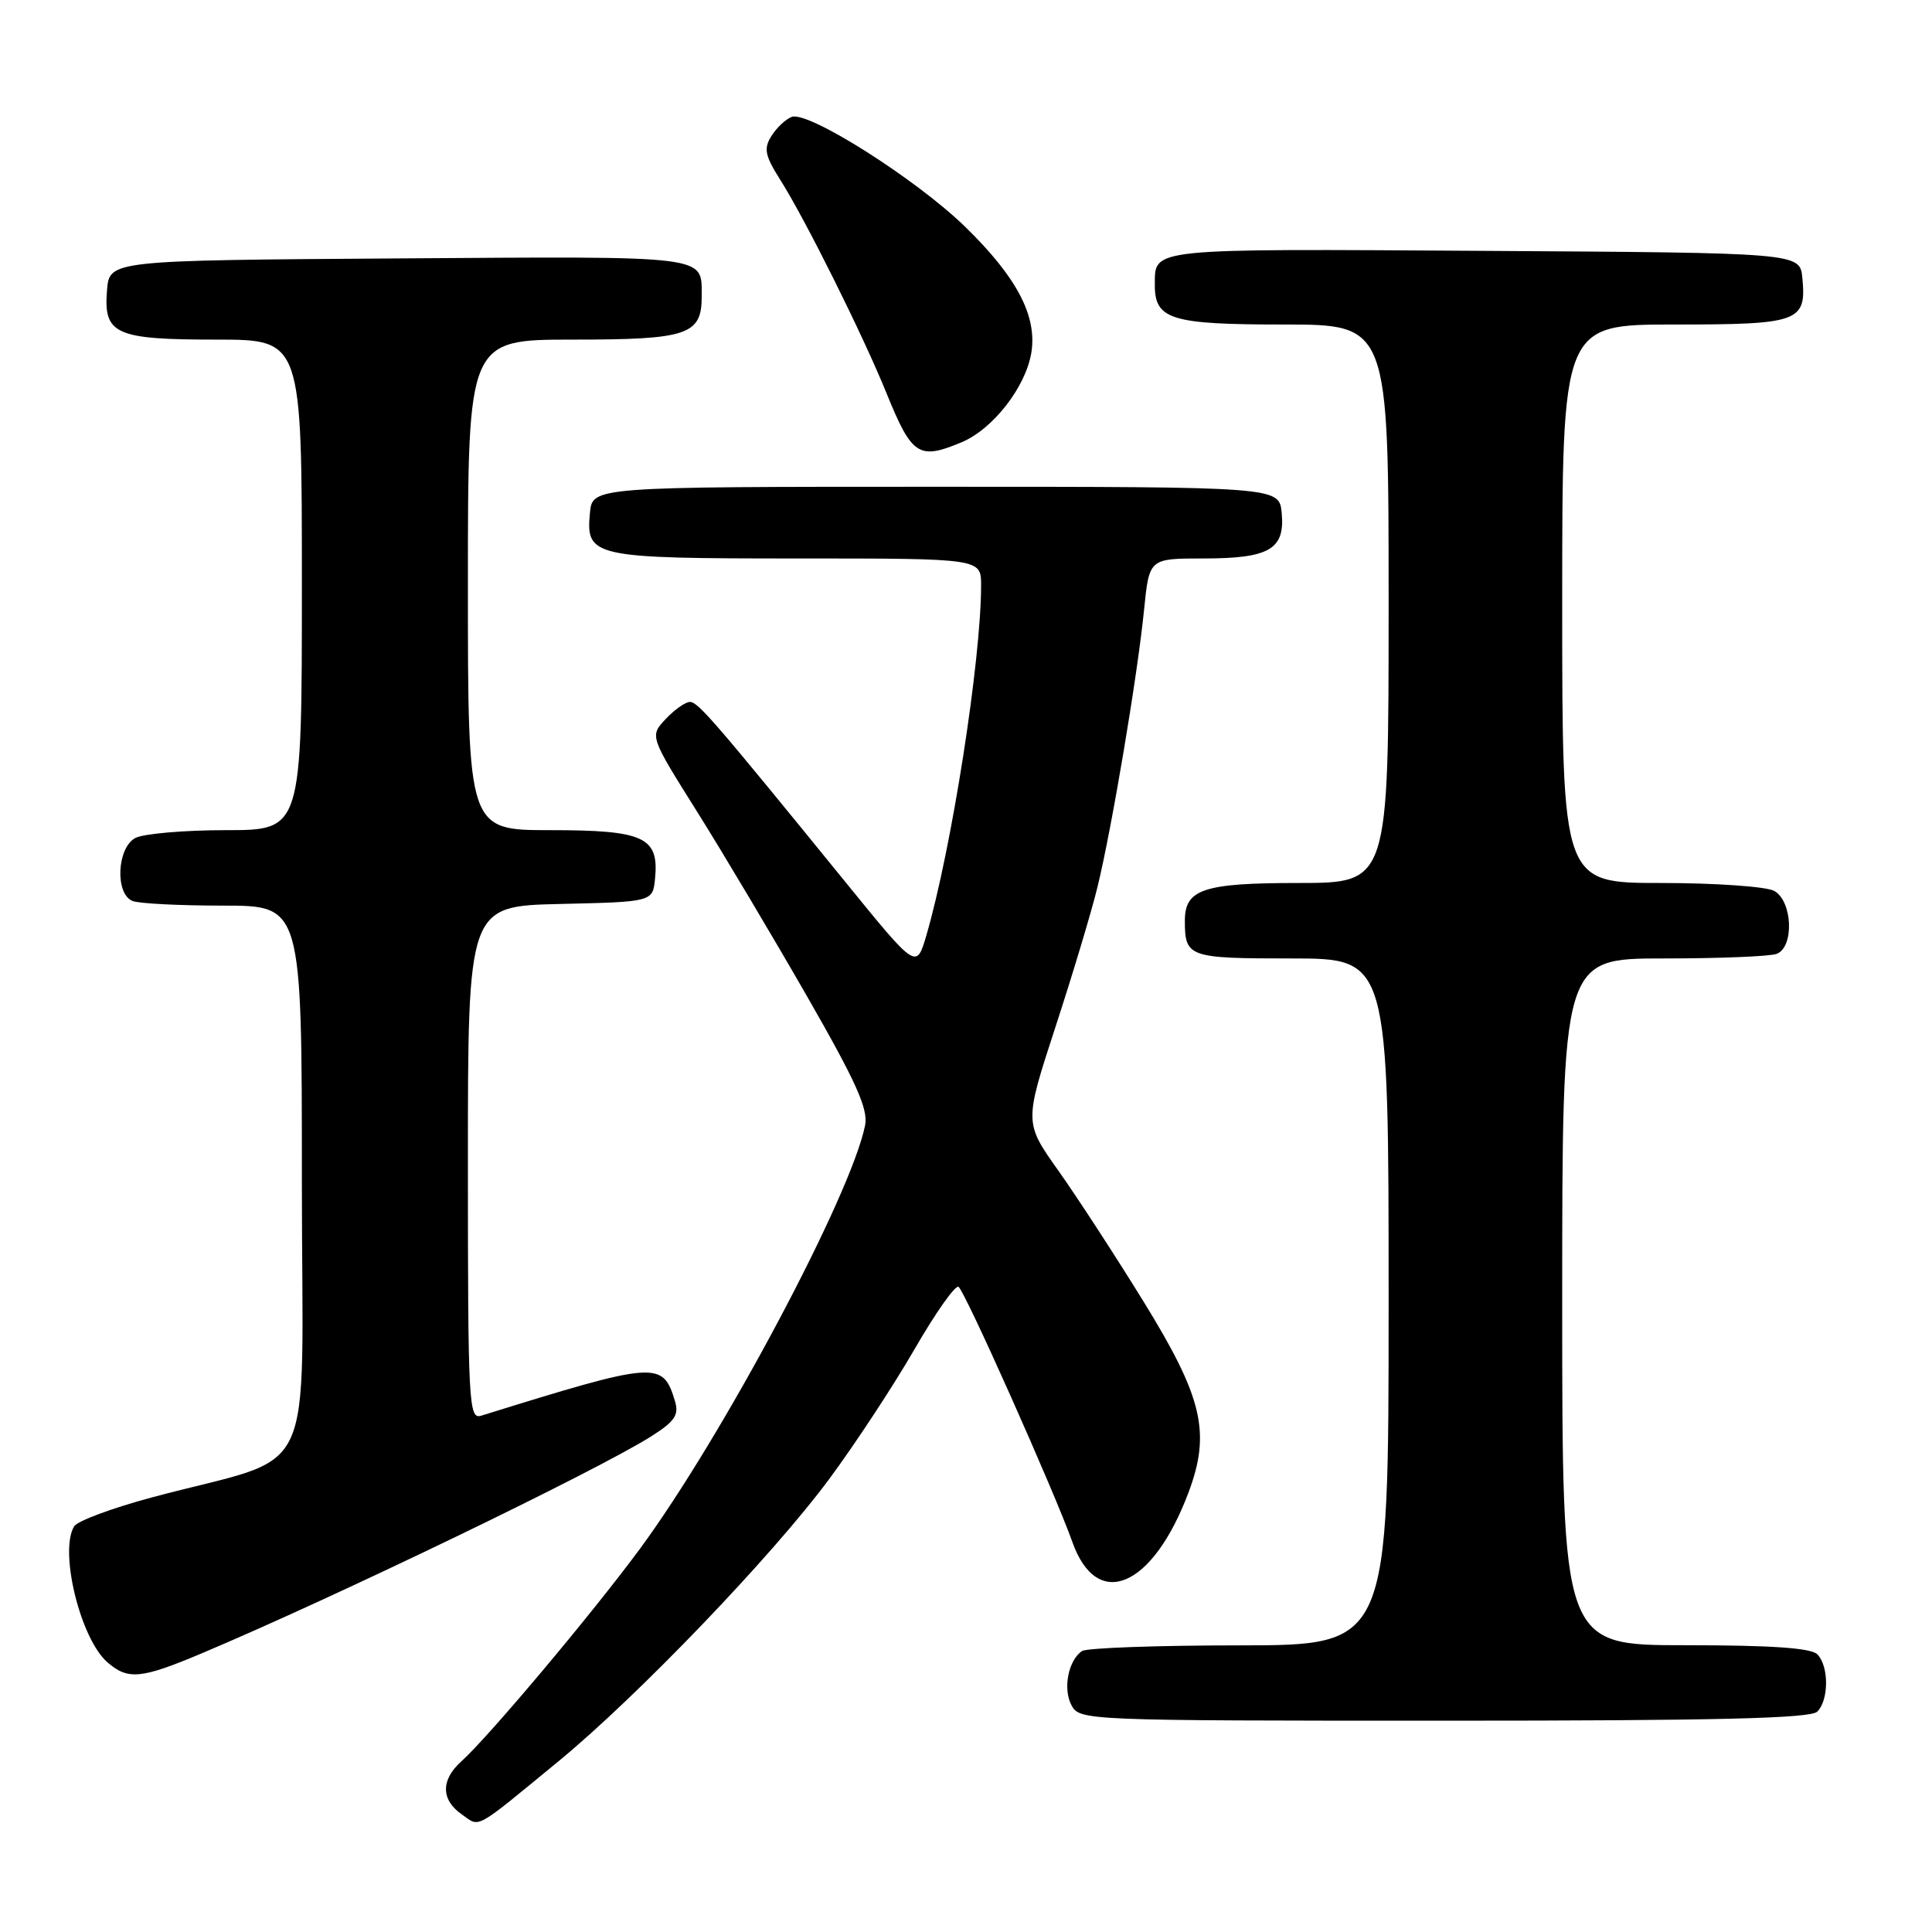 <?xml version="1.0" encoding="UTF-8" standalone="no"?>
<!DOCTYPE svg PUBLIC "-//W3C//DTD SVG 1.1//EN" "http://www.w3.org/Graphics/SVG/1.1/DTD/svg11.dtd" >
<svg xmlns="http://www.w3.org/2000/svg" xmlns:xlink="http://www.w3.org/1999/xlink" version="1.1" viewBox="0 0 256 256">
 <g >
 <path fill="currentColor"
d=" M 74.00 233.38 C 84.48 224.77 102.38 206.11 109.86 196.00 C 113.32 191.32 118.42 183.57 121.19 178.76 C 123.96 173.96 126.58 170.24 127.01 170.51 C 127.83 171.01 139.78 197.80 142.10 204.34 C 145.37 213.53 152.74 210.38 157.48 197.77 C 160.46 189.83 159.37 185.19 151.55 172.50 C 147.82 166.45 142.73 158.63 140.24 155.12 C 135.72 148.75 135.72 148.75 139.84 136.12 C 142.11 129.18 144.63 120.80 145.43 117.50 C 147.32 109.77 150.74 89.42 151.60 80.75 C 152.28 74.00 152.28 74.00 159.45 74.00 C 168.20 74.00 170.29 72.79 169.83 67.96 C 169.50 64.50 169.50 64.50 124.00 64.50 C 78.50 64.50 78.50 64.50 78.17 67.96 C 77.61 73.81 78.46 74.00 105.69 74.00 C 130.00 74.00 130.00 74.00 130.00 77.54 C 130.00 87.49 126.09 112.50 122.74 123.97 C 121.43 128.44 121.43 128.44 112.10 116.97 C 94.63 95.49 92.50 93.02 91.42 93.01 C 90.83 93.01 89.39 94.02 88.21 95.27 C 86.08 97.54 86.08 97.54 92.38 107.57 C 95.84 113.09 102.38 124.08 106.92 131.99 C 113.44 143.35 115.06 146.95 114.63 149.11 C 112.78 158.37 95.71 190.45 84.71 205.34 C 78.37 213.92 64.72 230.17 61.12 233.40 C 58.40 235.85 58.42 238.48 61.18 240.41 C 63.66 242.15 62.67 242.69 74.00 233.38 Z  M 240.80 226.80 C 242.35 225.25 242.35 220.75 240.80 219.20 C 239.96 218.36 234.64 218.00 223.30 218.00 C 207.00 218.00 207.00 218.00 207.00 172.50 C 207.00 127.00 207.00 127.00 220.42 127.00 C 227.80 127.00 234.55 126.73 235.42 126.39 C 237.78 125.49 237.52 119.35 235.07 118.04 C 234.00 117.47 227.25 117.00 220.07 117.00 C 207.00 117.00 207.00 117.00 207.00 80.00 C 207.00 43.00 207.00 43.00 221.88 43.00 C 238.41 43.00 239.38 42.65 238.82 36.82 C 238.50 33.50 238.50 33.50 196.57 33.24 C 152.04 32.96 153.05 32.86 153.02 37.68 C 152.98 42.34 155.10 43.00 170.07 43.00 C 184.00 43.00 184.00 43.00 184.00 80.00 C 184.00 117.00 184.00 117.00 172.07 117.00 C 159.47 117.00 157.00 117.82 157.00 121.99 C 157.00 126.84 157.46 127.00 171.11 127.00 C 184.00 127.00 184.00 127.00 184.00 172.50 C 184.00 218.00 184.00 218.00 164.25 218.02 C 153.39 218.02 144.00 218.36 143.38 218.77 C 141.56 219.97 140.81 223.78 141.98 225.96 C 143.05 227.97 143.80 228.00 191.34 228.00 C 227.54 228.00 239.90 227.70 240.80 226.80 Z  M 26.65 219.11 C 44.37 211.64 78.93 194.96 86.23 190.36 C 89.40 188.36 89.98 187.51 89.45 185.70 C 87.82 180.29 87.09 180.34 63.75 187.59 C 62.11 188.10 62.00 186.05 62.00 154.10 C 62.00 120.06 62.00 120.06 74.25 119.78 C 86.50 119.50 86.50 119.50 86.80 116.38 C 87.33 110.92 85.33 110.00 72.93 110.00 C 62.00 110.00 62.00 110.00 62.00 77.50 C 62.00 45.00 62.00 45.00 75.93 45.00 C 91.20 45.00 93.01 44.38 92.98 39.18 C 92.95 33.80 94.26 33.96 52.93 34.24 C 14.50 34.50 14.50 34.50 14.18 38.46 C 13.70 44.30 15.25 45.00 28.69 45.00 C 40.00 45.00 40.00 45.00 40.00 77.50 C 40.00 110.00 40.00 110.00 29.93 110.00 C 24.40 110.00 19.00 110.47 17.93 111.04 C 15.48 112.35 15.22 118.49 17.58 119.39 C 18.45 119.73 23.85 120.00 29.58 120.00 C 40.00 120.00 40.00 120.00 40.00 156.47 C 40.00 197.73 42.54 192.39 20.07 198.43 C 14.89 199.82 10.28 201.53 9.84 202.23 C 7.80 205.45 10.63 217.12 14.22 220.25 C 16.94 222.63 18.67 222.47 26.65 219.11 Z  M 127.40 58.61 C 131.57 56.87 135.92 51.28 136.66 46.72 C 137.44 41.87 134.74 36.73 127.89 30.05 C 121.41 23.74 107.07 14.65 104.90 15.49 C 104.11 15.79 102.90 16.93 102.22 18.02 C 101.17 19.70 101.35 20.60 103.39 23.83 C 106.73 29.11 114.30 44.32 117.43 52.01 C 120.83 60.39 121.72 60.98 127.40 58.61 Z "/>
</g>
</svg>